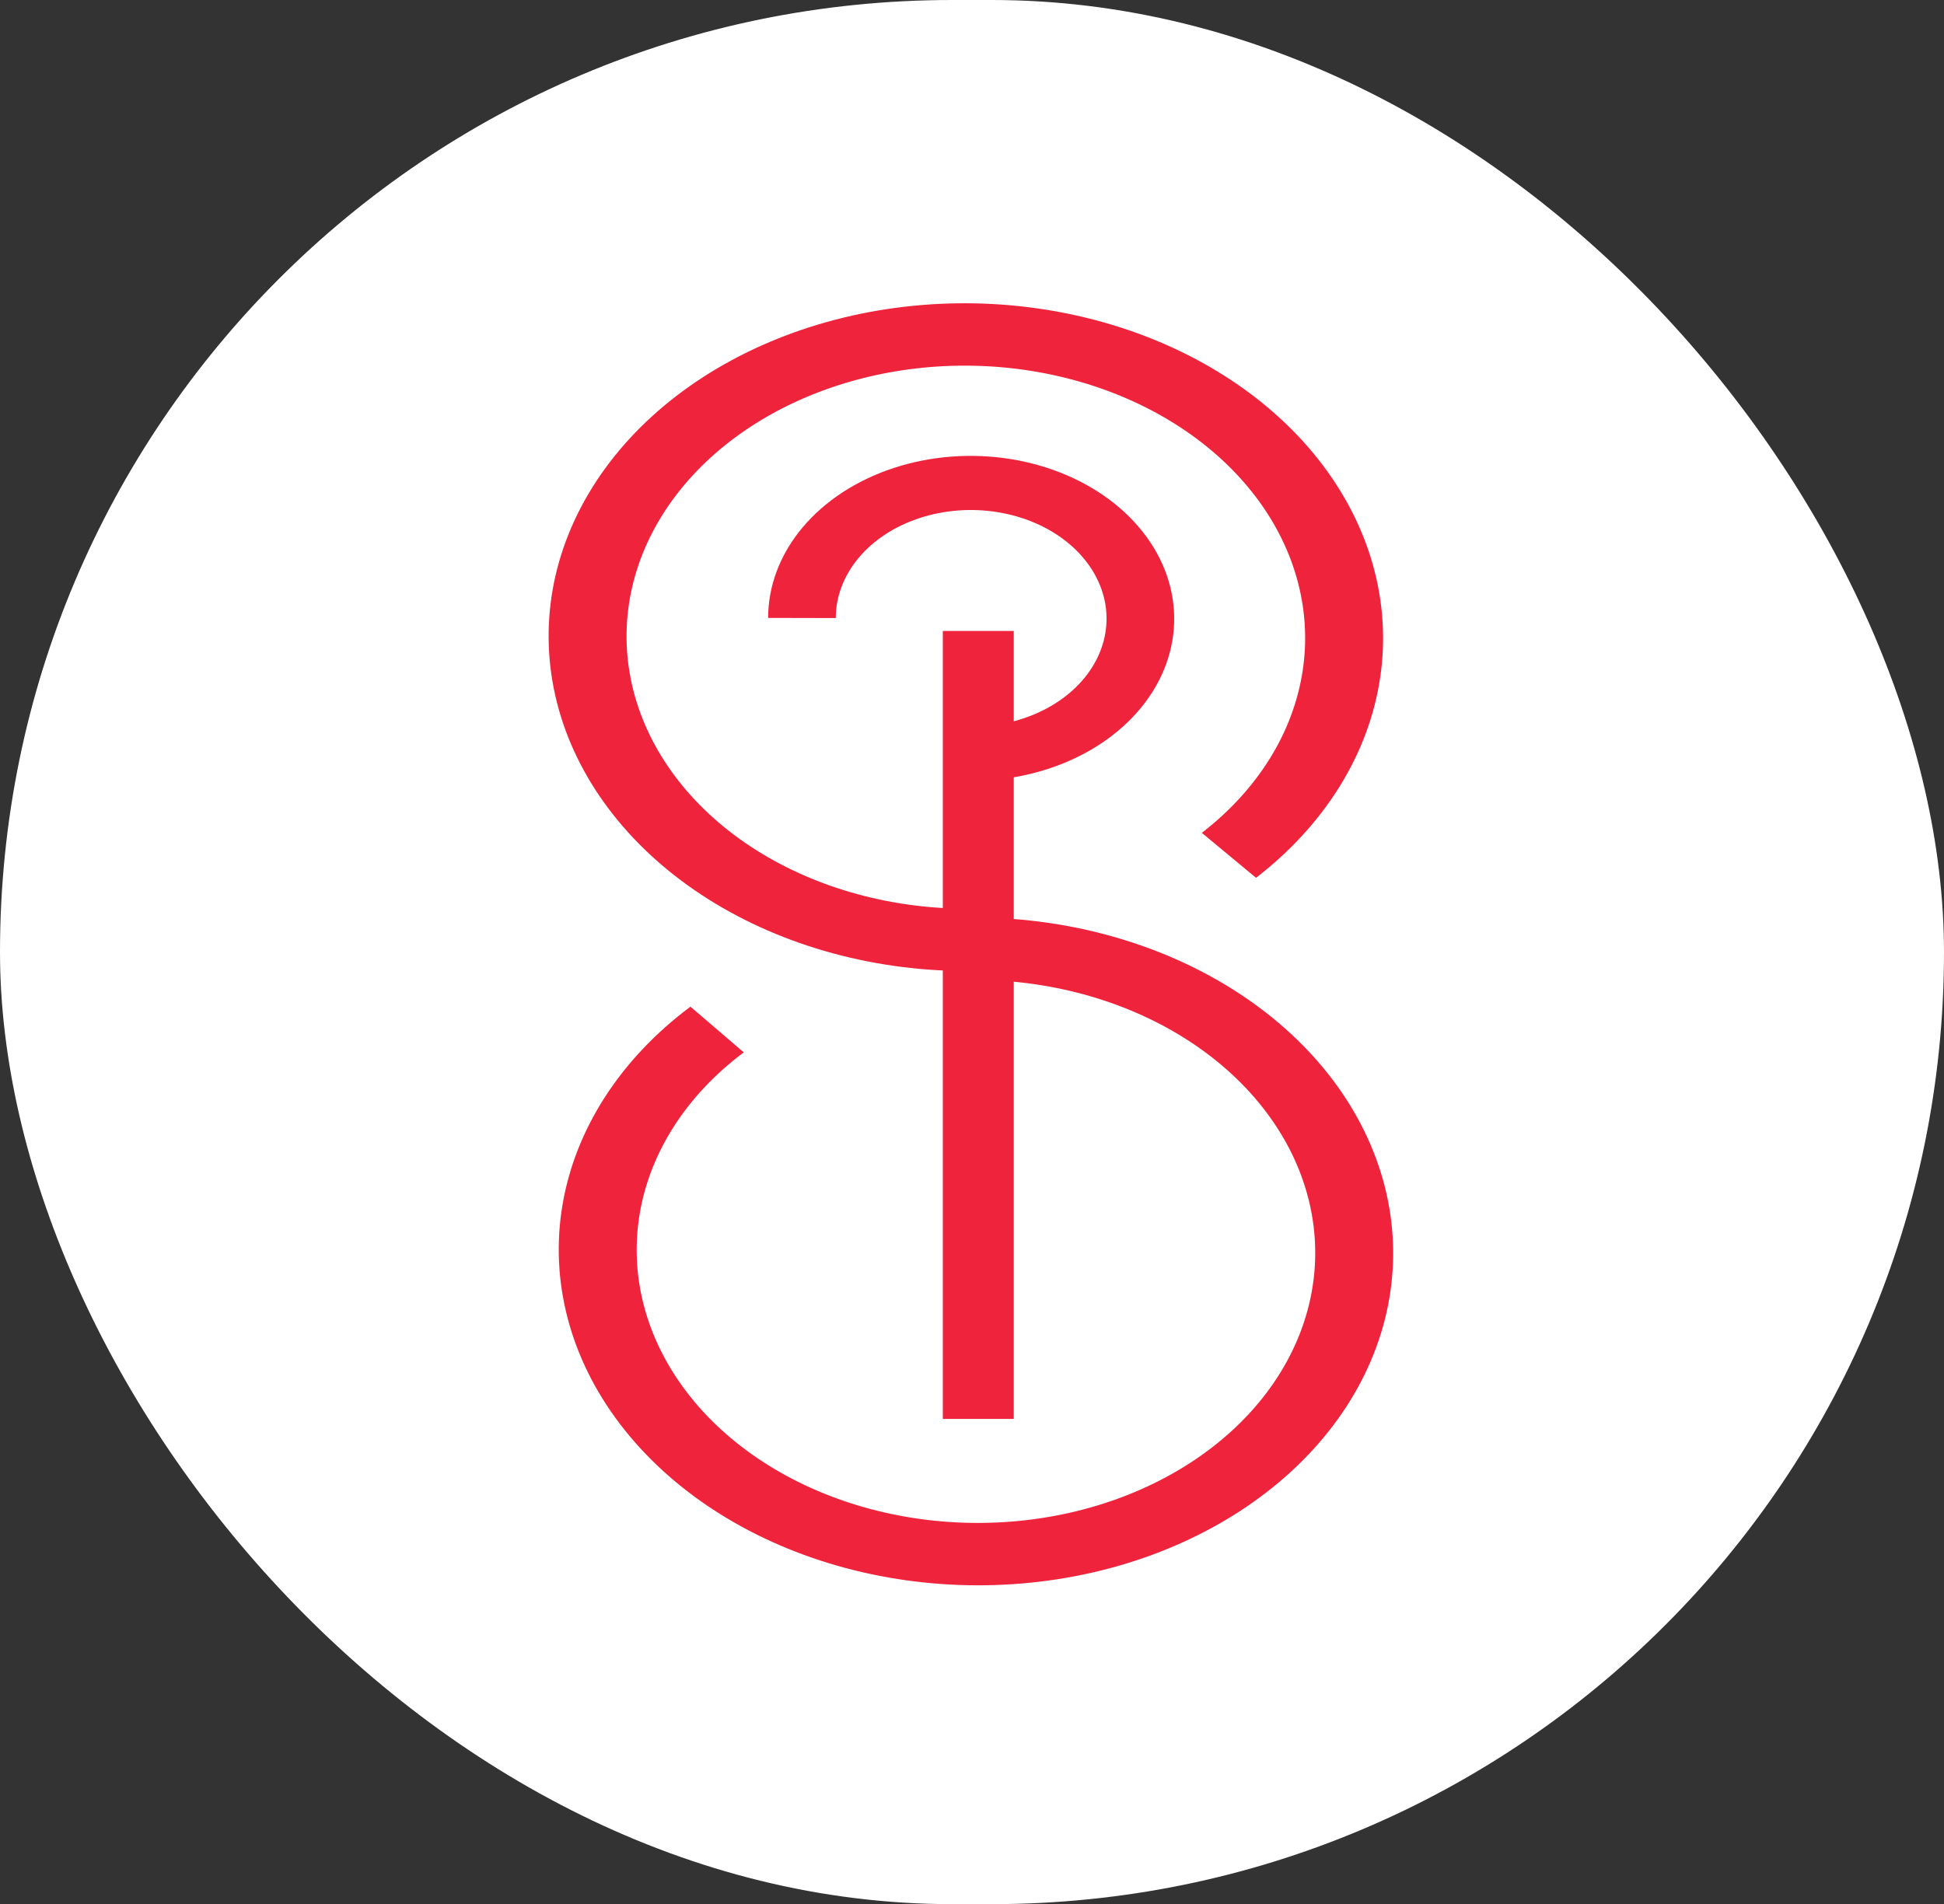 <svg width="246" height="241" viewBox="0 0 246 241" fill="none" xmlns="http://www.w3.org/2000/svg">
<rect x="0" y="0" width="246" height="241" fill="#333333" stroke="none"/>
<rect width="246" height="241" rx="120.5" fill="white"/>
<path d="M122.895 98.825C127.976 98.836 132.943 97.641 137.168 95.391C141.393 93.141 144.686 89.937 146.631 86.184C148.575 82.431 149.084 78.297 148.093 74.306C147.101 70.315 144.655 66.646 141.062 63.762C137.469 60.879 132.891 58.91 127.907 58.105C122.924 57.301 117.758 57.697 113.063 59.243C108.369 60.789 104.356 63.415 101.533 66.79C98.71 70.166 97.204 74.138 97.204 78.205L105.763 78.224C105.763 75.512 106.768 72.863 108.65 70.612C110.533 68.361 113.208 66.61 116.339 65.579C119.469 64.548 122.914 64.284 126.237 64.821C129.561 65.357 132.613 66.67 135.009 68.593C137.405 70.516 139.037 72.963 139.698 75.624C140.359 78.285 140.02 81.042 138.723 83.545C137.427 86.047 135.231 88.184 132.413 89.684C129.596 91.185 126.284 91.982 122.895 91.974V98.825Z" fill="#EF233C"/>
<path d="M158.944 111.101C167.671 104.362 173.218 95.413 174.651 85.764C176.085 76.114 173.316 66.354 166.812 58.127C160.309 49.901 150.468 43.712 138.948 40.603C127.428 37.494 114.934 37.656 103.571 41.061C92.209 44.465 82.673 50.906 76.571 59.295C70.469 67.684 68.174 77.51 70.073 87.117C71.971 96.723 77.948 105.522 86.994 112.031C96.041 118.54 107.605 122.361 119.737 122.849L120.201 114.966C110.335 114.568 100.932 111.461 93.575 106.168C86.218 100.875 81.358 93.72 79.814 85.908C78.27 78.096 80.136 70.105 85.098 63.283C90.061 56.46 97.815 51.223 107.055 48.454C116.295 45.686 126.456 45.554 135.823 48.082C145.191 50.61 153.194 55.644 158.483 62.333C163.772 69.023 166.023 76.96 164.858 84.807C163.692 92.654 159.181 99.931 152.084 105.411L158.944 111.101Z" fill="#EF233C"/>
<path d="M126.986 116.229C139.096 116.923 150.56 120.935 159.449 127.589C168.337 134.243 174.107 143.133 175.787 152.762C177.466 162.391 174.954 172.172 168.671 180.457C162.389 188.742 152.721 195.026 141.295 198.251C129.869 201.476 117.382 201.444 105.937 198.162C94.491 194.881 84.787 188.548 78.456 180.232C72.126 171.915 69.556 162.122 71.18 152.501C72.804 142.88 78.522 134.019 87.372 127.409L94.12 133.195C86.924 138.57 82.274 145.776 80.953 153.6C79.633 161.424 81.722 169.387 86.87 176.151C92.018 182.914 99.91 188.063 109.217 190.732C118.525 193.401 128.679 193.426 137.971 190.804C147.263 188.181 155.125 183.071 160.234 176.334C165.342 169.596 167.386 161.643 166.02 153.812C164.654 145.982 159.962 138.753 152.734 133.341C145.506 127.93 136.183 124.668 126.335 124.103L126.986 116.229Z" fill="#EF233C"/>
<rect x="119.308" y="79.859" width="8.976" height="99.728" fill="#EF233C"/>
</svg>
